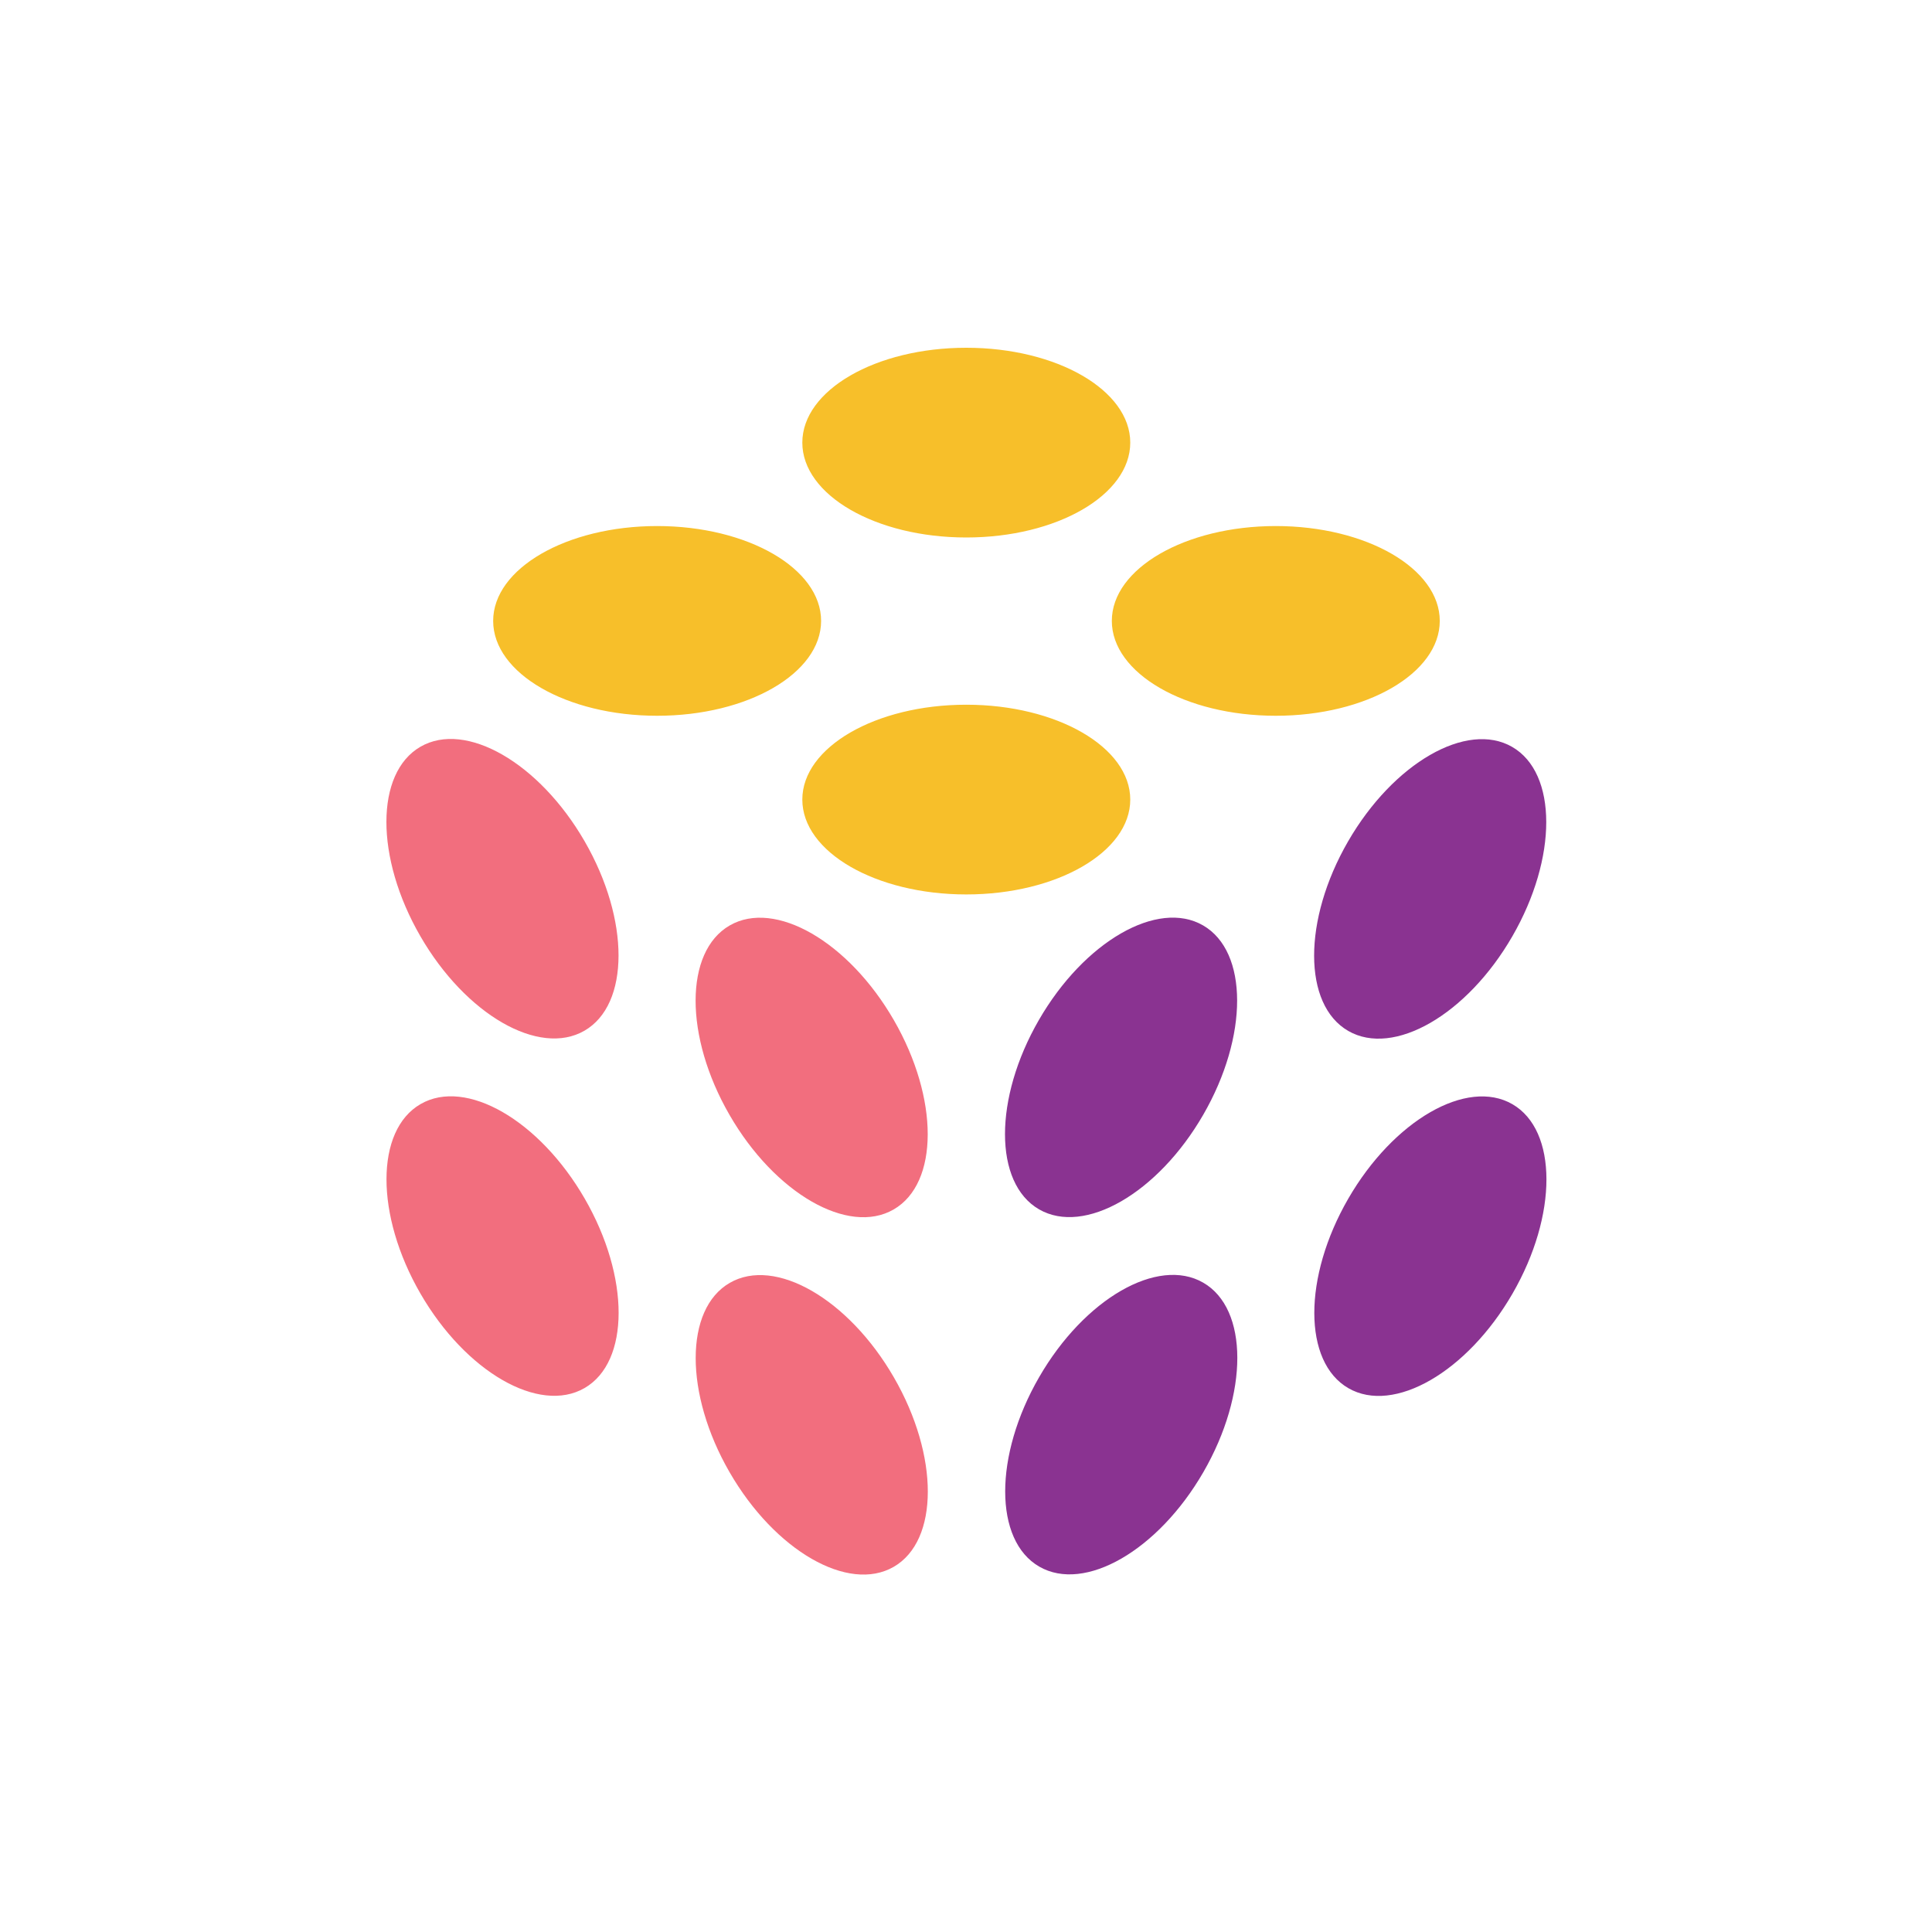 <svg width="50" height="50" viewBox="0 0 50 50" fill="none" xmlns="http://www.w3.org/2000/svg">
<path fill-rule="evenodd" clip-rule="evenodd" d="M15.125 26.675C16.3 25.997 16.302 23.802 15.13 21.772C13.958 19.743 12.056 18.647 10.882 19.325C9.708 20.003 9.706 22.198 10.878 24.227C12.049 26.257 13.951 27.353 15.125 26.675ZM15.133 31.021C16.304 33.05 16.302 35.245 15.128 35.923C13.954 36.601 12.052 35.505 10.88 33.476C9.708 31.446 9.71 29.251 10.885 28.573C12.059 27.895 13.961 28.991 15.133 31.021ZM23.134 35.647C24.306 37.676 24.304 39.871 23.13 40.549C21.956 41.227 20.054 40.132 18.882 38.102C17.71 36.072 17.712 33.877 18.887 33.2C20.061 32.522 21.962 33.617 23.134 35.647ZM23.132 26.399C24.303 28.428 24.302 30.623 23.127 31.301C21.953 31.979 20.051 30.884 18.88 28.854C17.708 26.824 17.71 24.629 18.884 23.951C20.058 23.273 21.96 24.369 23.132 26.399Z" fill="#F26E7E"/>
<path fill-rule="evenodd" clip-rule="evenodd" d="M39.139 24.232C40.311 22.203 40.309 20.008 39.135 19.33C37.961 18.652 36.059 19.748 34.887 21.777C33.715 23.807 33.717 26.002 34.892 26.68C36.066 27.358 37.968 26.262 39.139 24.232ZM39.14 28.576C40.314 29.254 40.316 31.449 39.144 33.478C37.972 35.508 36.07 36.604 34.896 35.926C33.722 35.248 33.72 33.053 34.892 31.023C36.064 28.994 37.965 27.898 39.14 28.576ZM31.139 33.195C32.314 33.873 32.316 36.068 31.144 38.097C29.972 40.127 28.07 41.222 26.896 40.544C25.722 39.867 25.72 37.672 26.892 35.642C28.063 33.612 29.965 32.517 31.139 33.195ZM31.135 23.949C32.309 24.627 32.311 26.822 31.139 28.851C29.967 30.881 28.066 31.976 26.891 31.298C25.717 30.62 25.715 28.426 26.887 26.396C28.059 24.366 29.961 23.271 31.135 23.949Z" fill="#8A3391"/>
<path fill-rule="evenodd" clip-rule="evenodd" d="M29.251 11.455C29.251 12.811 27.351 13.91 25.007 13.91C22.663 13.91 20.764 12.811 20.764 11.455C20.764 10.099 22.663 9 25.007 9C27.351 9 29.251 10.099 29.251 11.455ZM21.25 16.069C21.25 17.425 19.351 18.524 17.007 18.524C14.663 18.524 12.763 17.425 12.763 16.069C12.763 14.713 14.663 13.614 17.007 13.614C19.351 13.614 21.25 14.713 21.25 16.069ZM33.018 18.524C35.361 18.524 37.261 17.425 37.261 16.069C37.261 14.713 35.361 13.614 33.018 13.614C30.674 13.614 28.774 14.713 28.774 16.069C28.774 17.425 30.674 18.524 33.018 18.524ZM29.251 20.693C29.251 22.049 27.351 23.148 25.007 23.148C22.663 23.148 20.764 22.049 20.764 20.693C20.764 19.337 22.663 18.238 25.007 18.238C27.351 18.238 29.251 19.337 29.251 20.693Z" fill="#F7BF2A"/>
</svg>
